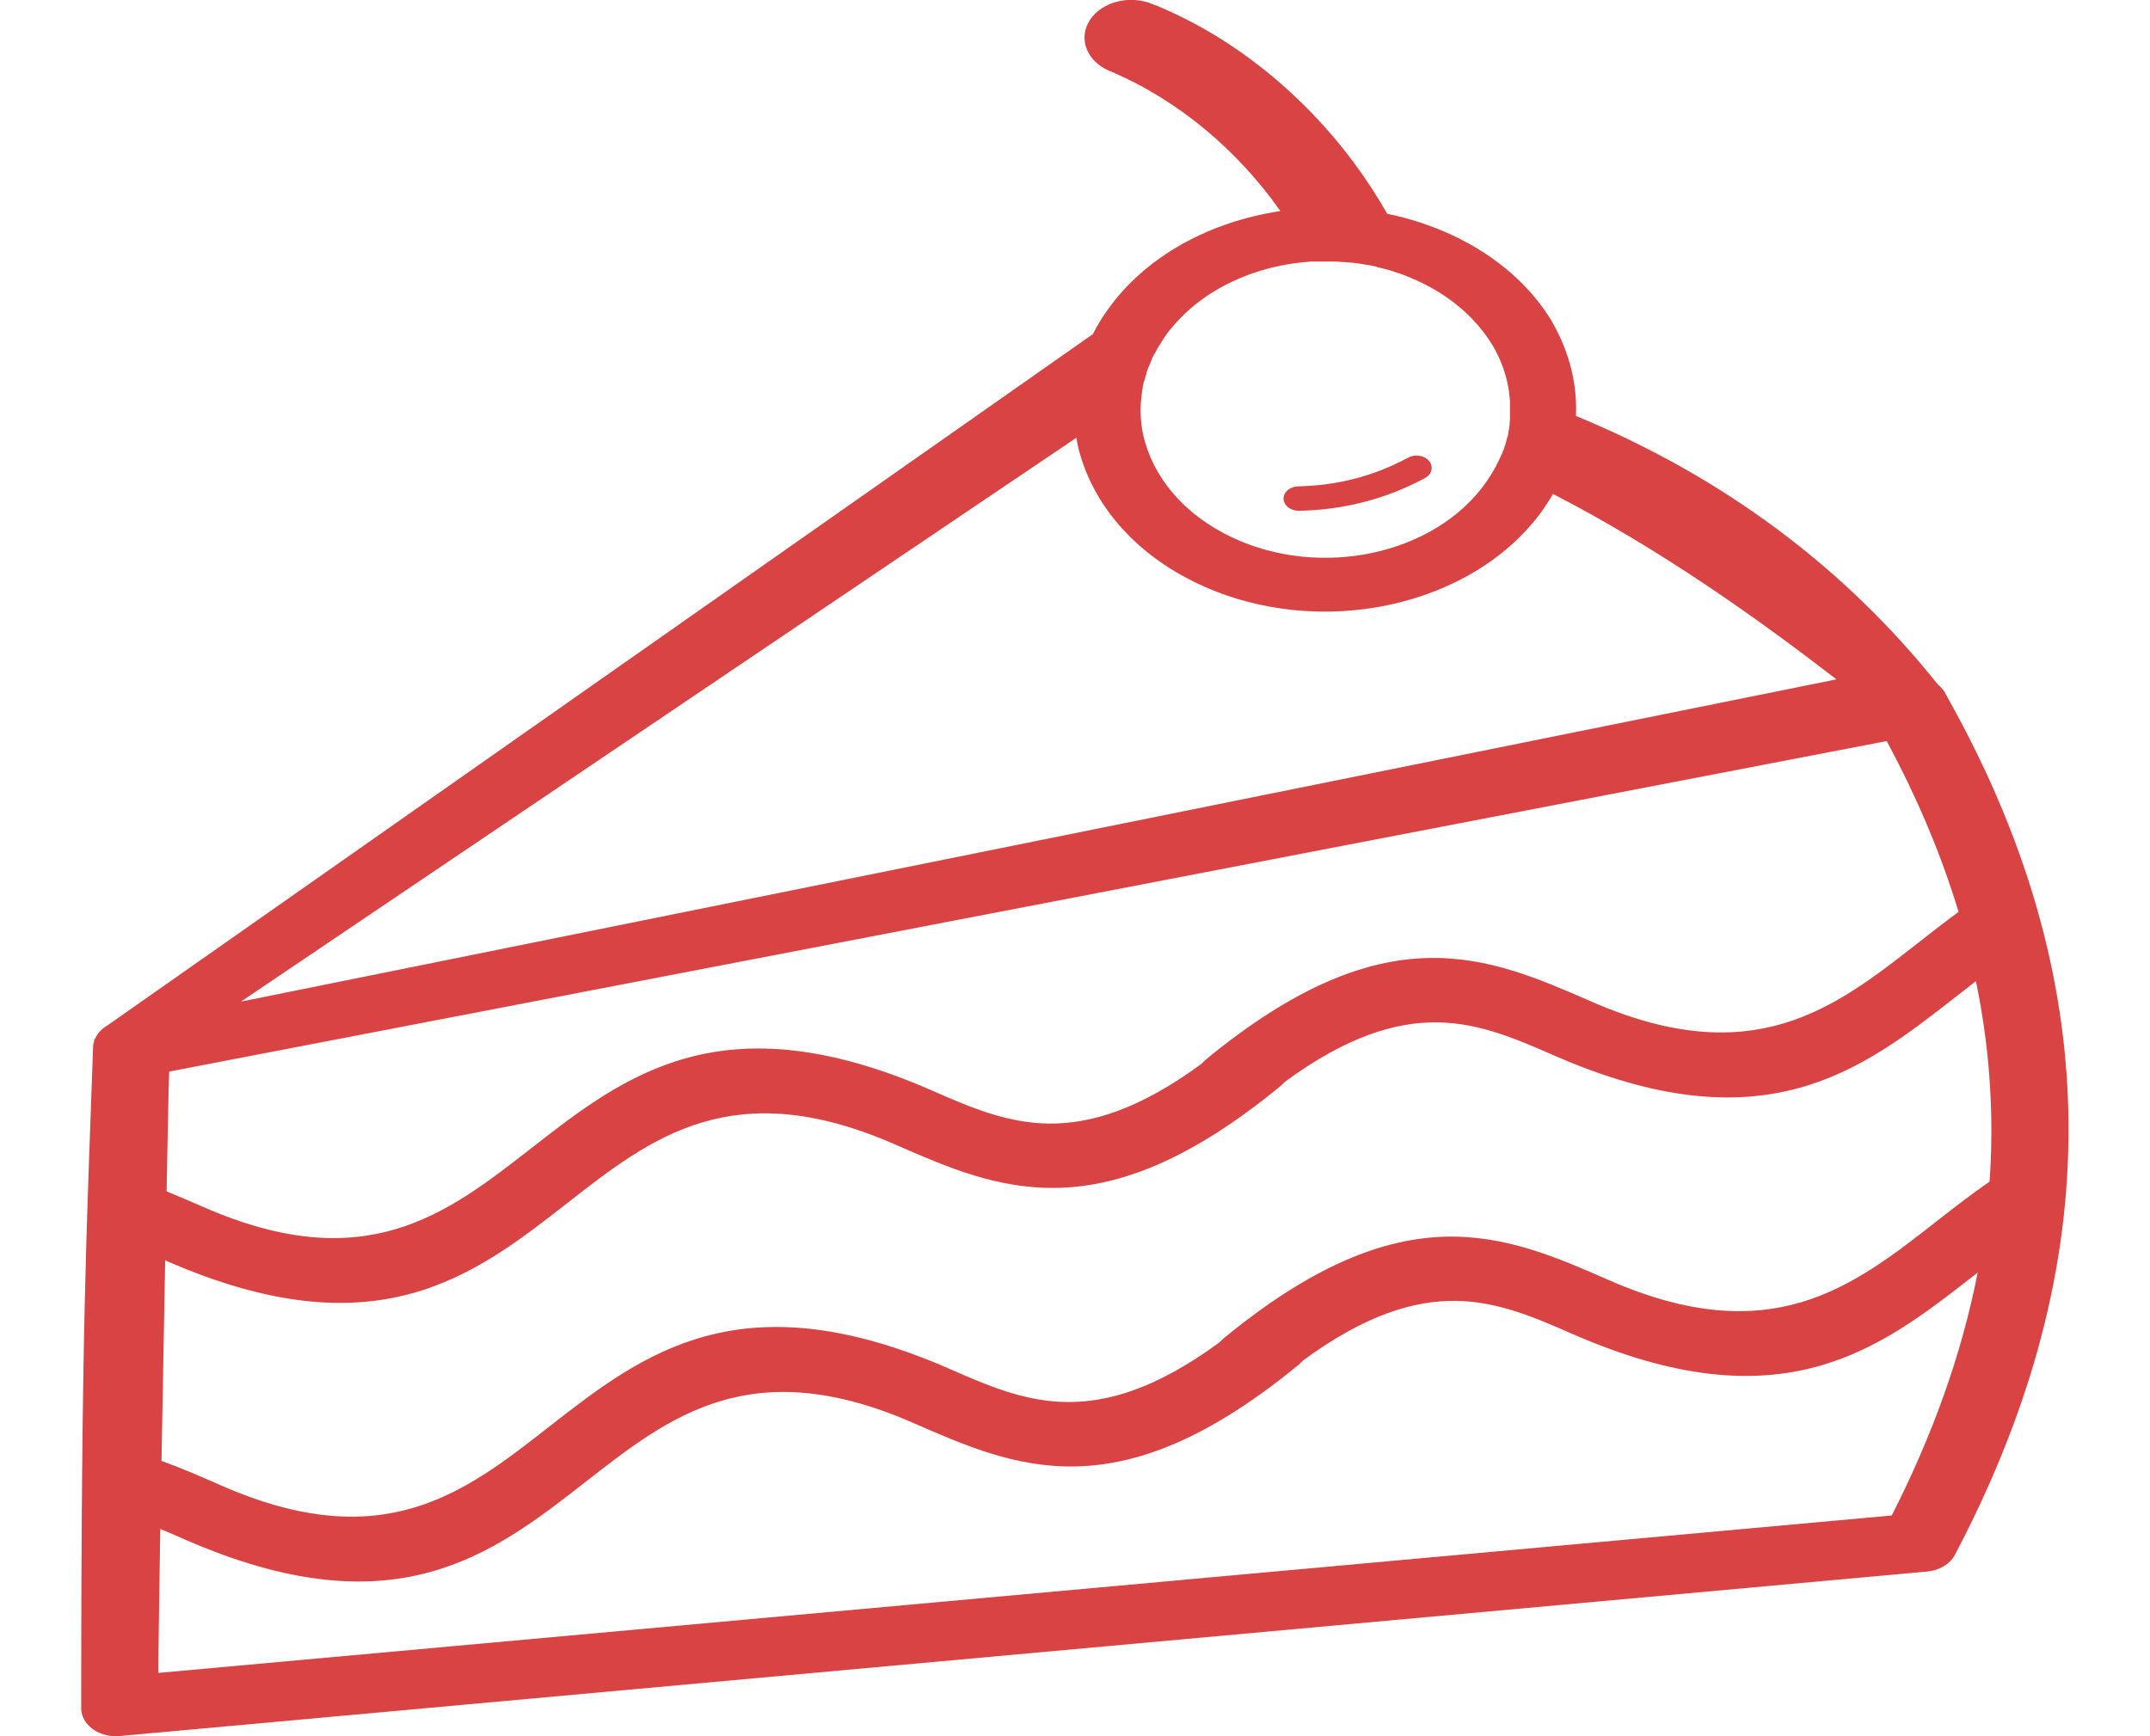 <svg width="52" height="42" viewBox="0 0 52 42" fill="none" xmlns="http://www.w3.org/2000/svg">
<g clip-path="url(#clip0_127_335)">
<path fill-rule="evenodd" clip-rule="evenodd" d="M2.285 25.166L2.264 25.16C2.277 25.149 2.289 25.139 2.298 25.132C2.357 24.992 2.471 24.876 2.615 24.794L26.432 8.083C26.533 7.882 26.656 7.68 26.796 7.485C27.722 6.186 29.275 5.359 30.968 5.106C29.953 3.664 28.543 2.451 26.901 1.743L26.834 1.716C26.284 1.483 26.068 0.933 26.36 0.485C26.648 0.041 27.329 -0.133 27.883 0.103L27.955 0.133L27.959 0.13C28.446 0.332 28.916 0.571 29.364 0.841C31.125 1.907 32.572 3.445 33.55 5.171C34.087 5.281 34.612 5.452 35.115 5.684C36.207 6.193 37.028 6.932 37.54 7.783V7.786L37.565 7.834C37.959 8.531 38.149 9.293 38.116 10.062C41.696 11.539 44.616 13.737 46.871 16.56C46.956 16.628 47.028 16.714 47.07 16.813L47.074 16.82L47.1 16.851H47.091C49.16 20.528 50.066 24.079 50.028 27.521C49.994 30.994 49 34.347 47.282 37.611C47.159 37.844 46.892 37.994 46.6 38.018L2.895 41.996C2.433 42.038 2.019 41.767 1.968 41.395C1.968 41.371 1.964 41.347 1.964 41.323C1.964 32.06 2.099 29.723 2.251 25.331C2.251 25.279 2.264 25.221 2.285 25.166ZM28.311 7.964L28.306 7.967L28.302 7.974L28.298 7.978L28.294 7.981L28.289 7.988L28.285 7.991L28.281 7.998L28.277 8.001L28.273 8.008L28.268 8.015L28.264 8.019L28.26 8.025L28.256 8.029L28.251 8.032L28.247 8.039L28.243 8.046L28.239 8.049L28.234 8.056L28.23 8.063L28.226 8.07L28.222 8.073L28.218 8.08V8.083L28.213 8.087L28.209 8.094L28.205 8.101L28.201 8.107L28.196 8.111L28.192 8.118L28.188 8.124L28.184 8.131L28.167 8.152L28.158 8.165L28.154 8.172L28.141 8.193L28.137 8.2L28.129 8.213L28.116 8.234L28.103 8.254L28.095 8.271L28.09 8.275L28.078 8.295L28.074 8.306L28.065 8.316L28.052 8.336V8.34L28.04 8.357L28.027 8.374V8.377L28.014 8.398L28.006 8.408L28.002 8.418L27.989 8.439L27.985 8.446L27.976 8.463L27.947 8.521L27.942 8.528L27.93 8.548L27.925 8.555L27.917 8.569L27.904 8.589L27.896 8.61L27.887 8.623L27.883 8.63L27.875 8.651L27.87 8.661L27.854 8.695V8.699L27.845 8.719L27.828 8.764L27.824 8.774L27.82 8.784L27.811 8.805V8.808L27.803 8.825L27.794 8.846V8.849L27.777 8.88L27.773 8.894L27.769 8.904L27.76 8.924V8.931L27.756 8.948L27.748 8.969L27.739 8.989L27.735 9.003L27.727 9.034V9.04L27.722 9.054L27.714 9.075L27.705 9.095L27.701 9.112V9.119L27.697 9.14L27.693 9.15L27.689 9.164L27.684 9.184V9.187L27.68 9.208L27.667 9.228V9.232L27.663 9.252L27.659 9.263L27.655 9.273L27.65 9.293V9.297L27.646 9.314L27.642 9.334V9.338L27.638 9.358V9.372V9.382L27.634 9.403V9.41L27.629 9.427L27.625 9.447L27.621 9.471V9.485V9.492L27.616 9.516C27.57 9.847 27.578 10.182 27.646 10.507C27.87 11.522 28.624 12.452 29.817 13.009C31.958 14.007 34.692 13.415 35.928 11.686C36.025 11.549 36.11 11.409 36.186 11.269L36.199 11.242L36.203 11.235L36.211 11.214L36.224 11.187L36.228 11.184L36.241 11.16L36.254 11.132L36.266 11.105L36.279 11.081V11.078L36.292 11.05L36.3 11.03L36.304 11.023L36.317 10.996L36.325 10.979L36.33 10.965L36.342 10.938L36.347 10.924L36.351 10.907L36.364 10.879L36.368 10.873L36.376 10.852L36.385 10.825V10.821L36.393 10.797L36.402 10.77L36.41 10.743L36.419 10.719V10.715L36.427 10.688L36.431 10.667V10.661L36.44 10.633L36.444 10.616L36.448 10.602L36.457 10.575L36.461 10.565L36.465 10.548L36.474 10.521V10.514L36.478 10.493L36.482 10.466V10.462L36.486 10.438L36.491 10.411L36.495 10.384L36.499 10.36V10.356L36.503 10.329L36.508 10.309V10.298L36.512 10.271V10.257V10.244L36.516 10.216V10.206V10.189L36.52 10.162V10.155V10.134V10.107V10.083V10.056V10.028V10.001V9.977V9.97V9.943V9.922V9.912V9.885V9.871V9.857V9.83V9.82V9.772V9.765V9.745V9.717V9.714V9.686L36.516 9.659L36.512 9.632V9.608V9.601L36.508 9.574L36.503 9.553V9.543L36.499 9.516V9.502V9.488L36.495 9.461C36.44 9.088 36.313 8.726 36.118 8.384L36.097 8.35C35.716 7.725 35.115 7.178 34.311 6.805L34.273 6.788L34.235 6.771L34.21 6.761L34.193 6.754L34.155 6.737L34.117 6.72L34.108 6.716L34.078 6.703L34.04 6.689L34.007 6.675L34.002 6.672L33.922 6.641L33.901 6.634L33.88 6.627L33.842 6.614L33.803 6.6H33.799L33.765 6.59L33.727 6.576L33.698 6.566L33.685 6.562L33.643 6.549L33.605 6.535L33.592 6.532L33.566 6.525L33.524 6.515L33.486 6.504L33.444 6.494L33.401 6.484L33.376 6.477L33.359 6.474L33.317 6.463L33.279 6.45L33.27 6.446L33.236 6.439L33.194 6.429L33.16 6.422H33.152L33.109 6.415L33.067 6.409L33.05 6.405L33.029 6.402L32.987 6.395L32.944 6.388H32.94L32.902 6.381L32.86 6.374L32.83 6.371H32.817L32.775 6.364L32.733 6.357H32.72L32.648 6.351L32.61 6.347H32.606L32.563 6.344L32.521 6.34H32.496H32.479L32.437 6.337L32.394 6.333H32.386L32.352 6.33L32.276 6.327H32.267H32.225H32.183H32.166H32.14H32.098H32.056H32.018H31.975H31.946H31.933H31.891H31.848H31.836H31.806L31.764 6.33L31.755 6.323H31.751L31.709 6.327C30.367 6.415 29.093 6.99 28.311 7.964ZM26.034 10.589L5.827 24.23L44.417 16.434C42.487 14.947 40.16 13.289 37.561 11.949C37.485 12.082 37.4 12.212 37.312 12.339C35.632 14.687 31.916 15.494 29.009 14.137C27.388 13.381 26.364 12.117 26.059 10.739L26.034 10.589ZM34.464 11.566C34.633 11.474 34.675 11.29 34.565 11.153C34.455 11.016 34.222 10.979 34.057 11.071C33.638 11.296 33.207 11.467 32.767 11.58C32.327 11.693 31.874 11.754 31.404 11.765C31.201 11.768 31.04 11.901 31.044 12.065C31.049 12.229 31.213 12.359 31.417 12.356C31.954 12.346 32.479 12.277 32.987 12.144C33.495 12.014 33.99 11.819 34.464 11.566ZM4.029 28.82C4.325 28.94 4.621 29.07 4.913 29.196L4.922 29.2C8.832 30.912 10.8 29.374 12.839 27.785C15.116 26.007 17.477 24.162 22.547 26.383C23.444 26.776 24.337 27.166 25.357 27.18C26.377 27.193 27.553 26.838 29.047 25.744L29.157 25.638C33.511 22.053 35.97 23.129 38.475 24.223C42.39 25.939 44.357 24.401 46.393 22.808C46.715 22.555 47.04 22.302 47.37 22.059C46.96 20.703 46.384 19.325 45.631 17.927C21.176 22.634 28.37 21.253 4.092 25.922C4.079 26.199 4.058 27.316 4.029 28.82ZM47.789 23.734C47.62 23.864 47.455 23.994 47.286 24.127C45.009 25.905 42.648 27.75 37.578 25.529C36.681 25.136 35.788 24.746 34.768 24.732C33.748 24.719 32.572 25.074 31.082 26.165L30.968 26.274C26.614 29.856 24.155 28.783 21.65 27.686L21.641 27.682C17.731 25.973 15.763 27.508 13.728 29.097C11.451 30.878 9.09 32.72 4.016 30.498L3.995 30.485L3.906 35.342C4.397 35.516 4.871 35.725 5.345 35.933L5.353 35.937C9.268 37.652 11.235 36.114 13.271 34.521C15.547 32.744 17.909 30.898 22.979 33.12C23.876 33.513 24.769 33.903 25.793 33.916C26.812 33.93 27.989 33.575 29.483 32.481L29.588 32.382C33.947 28.793 36.406 29.87 38.911 30.967C42.825 32.679 44.793 31.145 46.829 29.552C47.252 29.22 47.679 28.889 48.12 28.584C48.145 28.236 48.158 27.884 48.162 27.532C48.175 26.281 48.056 25.016 47.789 23.734ZM47.832 30.786L47.73 30.864C45.453 32.642 43.092 34.487 38.023 32.266C37.125 31.872 36.232 31.483 35.213 31.469C34.193 31.456 33.016 31.811 31.523 32.905L31.412 33.011C27.058 36.596 24.599 35.52 22.098 34.426C18.18 32.71 16.212 34.248 14.176 35.837C11.9 37.615 9.538 39.46 4.465 37.239L4.456 37.235C4.266 37.15 4.071 37.068 3.876 36.986C3.851 38.657 3.83 39.987 3.83 40.469L45.754 36.661C46.736 34.73 47.442 32.775 47.832 30.786Z" fill="#d94343"/>
</g>
<defs>
<clipPath id="clip0_127_335">
<rect width="52" height="42" fill="white"/>
</clipPath>
</defs>
</svg>
